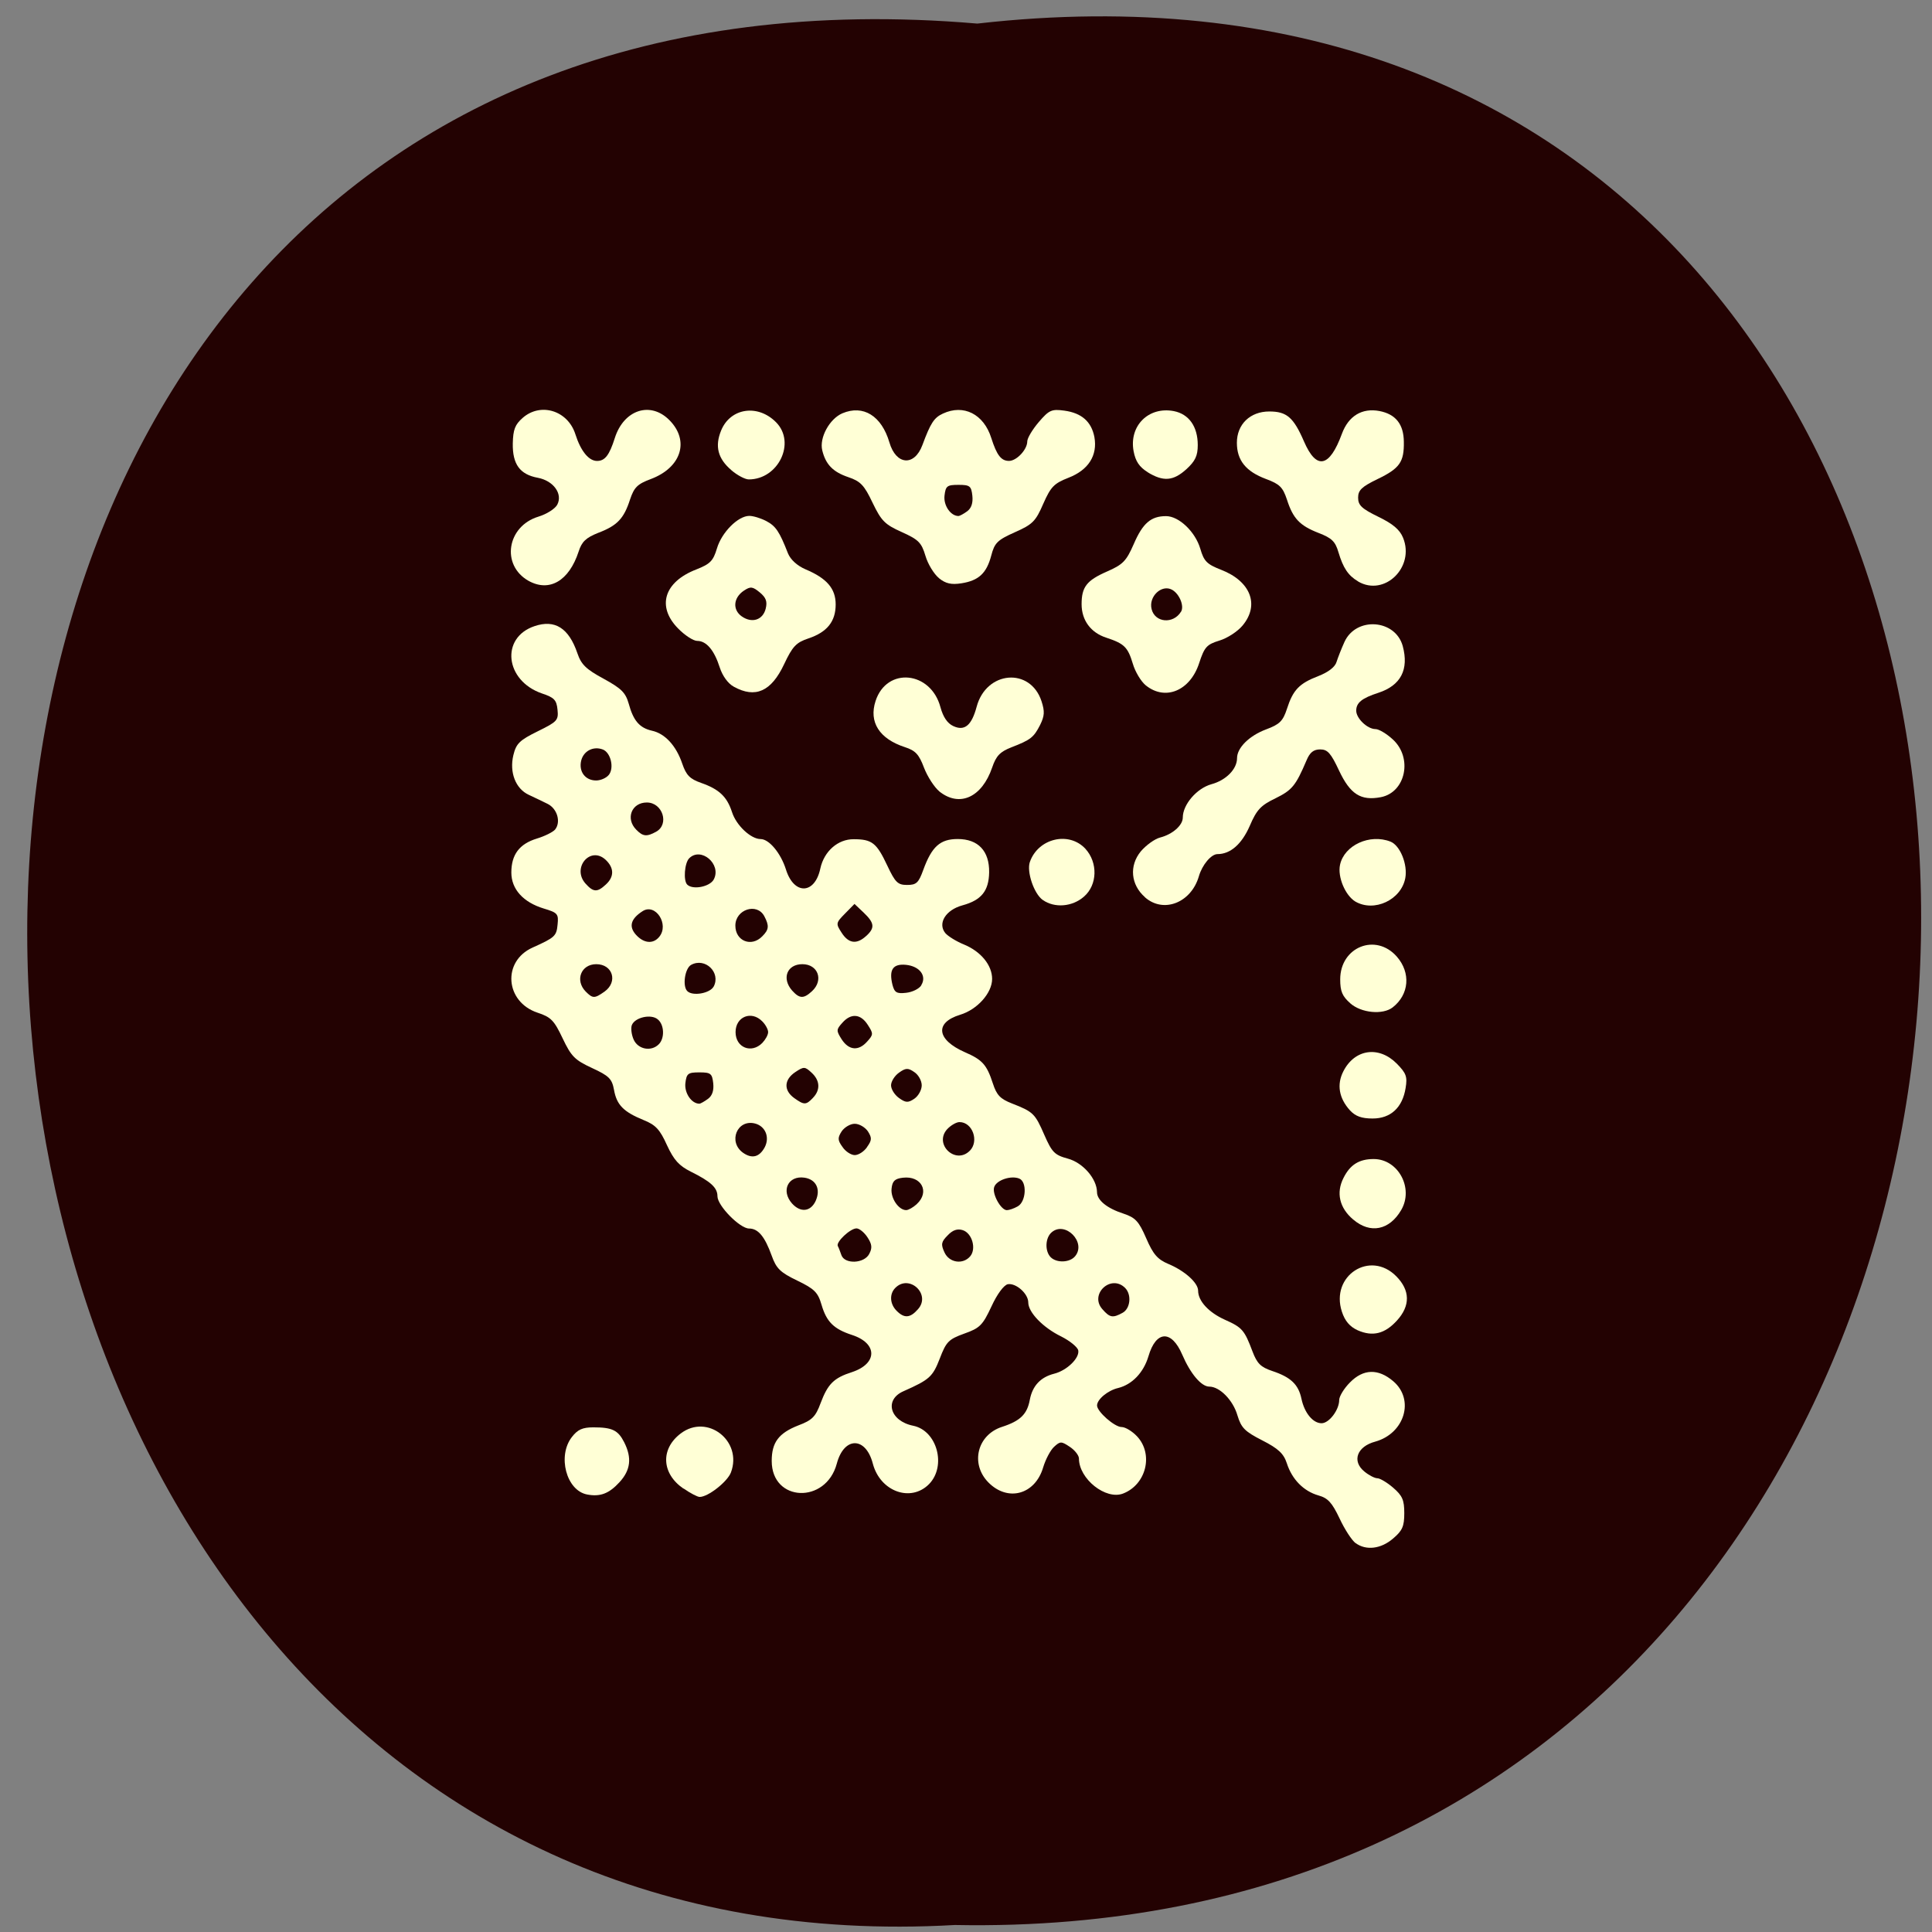 <svg xmlns="http://www.w3.org/2000/svg" viewBox="0 0 48 48"><rect x="0" y="0" width="48" height="48" fill="#808080" stroke="none"/><path d="m 24.281 0.586 c 31.574 -3.594 31.14 47.848 -0.559 47.24 c -29.484 1.695 -32.14 -50.04 0.559 -47.24" fill="#230202"/><g fill="#ffffd6"><path d="m 33.68 38.34 c -0.094 -0.07 -0.273 -0.344 -0.398 -0.613 c -0.188 -0.395 -0.289 -0.508 -0.527 -0.574 c -0.367 -0.105 -0.656 -0.398 -0.785 -0.801 c -0.078 -0.238 -0.211 -0.363 -0.609 -0.566 c -0.438 -0.223 -0.523 -0.313 -0.617 -0.621 c -0.109 -0.379 -0.441 -0.715 -0.699 -0.715 c -0.199 0 -0.469 -0.32 -0.672 -0.793 c -0.266 -0.621 -0.652 -0.605 -0.84 0.039 c -0.121 0.406 -0.406 0.703 -0.754 0.789 c -0.254 0.059 -0.523 0.281 -0.523 0.434 c 0 0.152 0.434 0.535 0.609 0.535 c 0.094 0 0.266 0.105 0.387 0.234 c 0.41 0.441 0.227 1.195 -0.348 1.418 c -0.43 0.168 -1.098 -0.363 -1.098 -0.871 c 0 -0.074 -0.102 -0.207 -0.227 -0.289 c -0.211 -0.141 -0.238 -0.141 -0.391 0 c -0.09 0.082 -0.211 0.313 -0.27 0.508 c -0.199 0.68 -0.879 0.867 -1.363 0.375 c -0.453 -0.461 -0.277 -1.18 0.34 -1.379 c 0.457 -0.148 0.625 -0.316 0.691 -0.676 c 0.066 -0.344 0.266 -0.559 0.605 -0.645 c 0.313 -0.078 0.633 -0.387 0.598 -0.578 c -0.016 -0.082 -0.207 -0.238 -0.426 -0.348 c -0.449 -0.219 -0.816 -0.598 -0.816 -0.844 c 0 -0.219 -0.305 -0.488 -0.508 -0.453 c -0.098 0.02 -0.266 0.246 -0.406 0.551 c -0.219 0.469 -0.289 0.539 -0.676 0.676 c -0.391 0.141 -0.449 0.203 -0.609 0.621 c -0.176 0.453 -0.254 0.523 -0.898 0.809 c -0.488 0.211 -0.344 0.742 0.238 0.859 c 0.594 0.121 0.832 1 0.395 1.449 c -0.453 0.461 -1.215 0.188 -1.398 -0.508 c -0.176 -0.676 -0.715 -0.676 -0.895 0 c -0.27 1.01 -1.617 0.957 -1.617 -0.066 c 0 -0.461 0.172 -0.691 0.66 -0.883 c 0.344 -0.129 0.43 -0.215 0.555 -0.555 c 0.18 -0.477 0.328 -0.625 0.781 -0.77 c 0.637 -0.211 0.637 -0.715 0 -0.922 c -0.453 -0.148 -0.633 -0.324 -0.758 -0.75 c -0.09 -0.309 -0.176 -0.395 -0.605 -0.602 c -0.422 -0.203 -0.52 -0.301 -0.633 -0.617 c -0.172 -0.477 -0.336 -0.676 -0.563 -0.676 c -0.227 0 -0.785 -0.566 -0.785 -0.801 c 0 -0.215 -0.168 -0.367 -0.664 -0.613 c -0.289 -0.145 -0.418 -0.285 -0.59 -0.656 c -0.176 -0.391 -0.281 -0.504 -0.582 -0.625 c -0.496 -0.203 -0.668 -0.375 -0.734 -0.75 c -0.051 -0.277 -0.125 -0.348 -0.547 -0.543 c -0.43 -0.199 -0.516 -0.289 -0.73 -0.738 c -0.211 -0.445 -0.289 -0.527 -0.625 -0.637 c -0.805 -0.27 -0.879 -1.277 -0.121 -1.617 c 0.555 -0.25 0.594 -0.285 0.621 -0.574 c 0.027 -0.262 0 -0.293 -0.34 -0.395 c -0.516 -0.156 -0.809 -0.484 -0.809 -0.895 c 0 -0.445 0.199 -0.711 0.633 -0.844 c 0.195 -0.059 0.398 -0.16 0.453 -0.223 c 0.152 -0.188 0.055 -0.523 -0.188 -0.641 c -0.125 -0.063 -0.332 -0.16 -0.465 -0.223 c -0.328 -0.152 -0.484 -0.559 -0.383 -0.984 c 0.07 -0.289 0.152 -0.371 0.605 -0.594 c 0.484 -0.238 0.52 -0.273 0.492 -0.539 c -0.023 -0.238 -0.082 -0.301 -0.387 -0.402 c -0.918 -0.316 -1.035 -1.387 -0.184 -1.672 c 0.508 -0.172 0.852 0.047 1.066 0.676 c 0.094 0.277 0.215 0.395 0.648 0.629 c 0.441 0.242 0.547 0.344 0.625 0.617 c 0.117 0.43 0.27 0.605 0.578 0.676 c 0.324 0.07 0.602 0.371 0.754 0.82 c 0.098 0.285 0.188 0.379 0.469 0.477 c 0.445 0.156 0.641 0.34 0.766 0.723 c 0.105 0.332 0.469 0.672 0.711 0.672 c 0.211 0 0.5 0.348 0.629 0.754 c 0.199 0.641 0.719 0.625 0.855 -0.023 c 0.094 -0.43 0.438 -0.73 0.828 -0.727 c 0.457 0 0.57 0.09 0.836 0.656 c 0.199 0.422 0.262 0.48 0.492 0.48 c 0.23 0 0.285 -0.051 0.402 -0.375 c 0.211 -0.578 0.418 -0.766 0.855 -0.766 c 0.508 0 0.789 0.297 0.781 0.828 c -0.008 0.461 -0.191 0.691 -0.664 0.82 c -0.414 0.113 -0.621 0.445 -0.426 0.688 c 0.066 0.078 0.273 0.207 0.465 0.285 c 0.418 0.172 0.699 0.512 0.699 0.855 c 0 0.348 -0.367 0.762 -0.797 0.891 c -0.637 0.195 -0.582 0.621 0.121 0.93 c 0.434 0.188 0.543 0.309 0.695 0.777 c 0.094 0.289 0.184 0.383 0.473 0.496 c 0.531 0.207 0.574 0.25 0.805 0.781 c 0.191 0.434 0.254 0.5 0.586 0.59 c 0.375 0.102 0.719 0.5 0.723 0.832 c 0 0.199 0.246 0.402 0.66 0.535 c 0.293 0.098 0.379 0.188 0.563 0.613 c 0.172 0.398 0.281 0.523 0.551 0.637 c 0.41 0.172 0.738 0.469 0.738 0.664 c 0 0.258 0.266 0.543 0.668 0.723 c 0.43 0.191 0.484 0.258 0.684 0.789 c 0.113 0.297 0.203 0.387 0.492 0.484 c 0.457 0.152 0.648 0.332 0.723 0.688 c 0.074 0.352 0.285 0.609 0.5 0.609 c 0.188 0 0.438 -0.332 0.438 -0.578 c 0 -0.09 0.121 -0.289 0.266 -0.434 c 0.332 -0.34 0.703 -0.352 1.078 -0.031 c 0.535 0.457 0.281 1.297 -0.449 1.5 c -0.453 0.121 -0.586 0.484 -0.27 0.742 c 0.113 0.094 0.258 0.168 0.324 0.168 c 0.063 0 0.242 0.105 0.391 0.234 c 0.23 0.199 0.277 0.305 0.277 0.633 c 0 0.328 -0.047 0.434 -0.277 0.629 c -0.301 0.262 -0.676 0.305 -0.934 0.113 m -10.871 -5.809 c 0.332 -0.371 -0.219 -0.883 -0.566 -0.527 c -0.148 0.152 -0.133 0.398 0.035 0.566 c 0.188 0.191 0.336 0.184 0.531 -0.039 m 5.082 0.09 c 0.195 -0.105 0.23 -0.449 0.066 -0.617 c -0.352 -0.355 -0.898 0.156 -0.566 0.527 c 0.184 0.211 0.258 0.223 0.5 0.09 m -6.293 -1.465 c 0.078 -0.145 0.07 -0.238 -0.043 -0.41 c -0.078 -0.121 -0.203 -0.223 -0.273 -0.223 c -0.156 0 -0.516 0.34 -0.465 0.438 c 0.02 0.035 0.059 0.137 0.09 0.227 c 0.082 0.23 0.566 0.211 0.691 -0.031 m 2.512 0.055 c 0.152 -0.188 0.043 -0.57 -0.188 -0.645 c -0.133 -0.043 -0.25 -0.004 -0.375 0.129 c -0.16 0.16 -0.172 0.223 -0.082 0.418 c 0.117 0.266 0.465 0.316 0.645 0.098 m 2.605 0 c 0.281 -0.344 -0.246 -0.879 -0.582 -0.594 c -0.164 0.137 -0.176 0.469 -0.027 0.621 c 0.148 0.148 0.477 0.137 0.609 -0.027 m -6.445 -1.379 c 0.125 -0.285 0.008 -0.527 -0.281 -0.57 c -0.406 -0.059 -0.59 0.324 -0.309 0.641 c 0.211 0.234 0.465 0.207 0.59 -0.07 m 2.508 0.086 c 0.332 -0.305 0.117 -0.711 -0.344 -0.656 c -0.199 0.023 -0.262 0.082 -0.281 0.27 c -0.027 0.238 0.176 0.535 0.363 0.535 c 0.055 0 0.172 -0.066 0.262 -0.148 m 2.508 0.055 c 0.211 -0.113 0.238 -0.613 0.039 -0.691 c -0.203 -0.082 -0.559 0.035 -0.621 0.207 c -0.063 0.164 0.164 0.578 0.313 0.578 c 0.055 0 0.172 -0.039 0.27 -0.094 m -6.285 -1.469 c 0.129 -0.25 0.016 -0.523 -0.242 -0.59 c -0.445 -0.113 -0.676 0.457 -0.297 0.727 c 0.223 0.156 0.406 0.109 0.539 -0.137 m 2.543 -0.008 c 0.121 -0.168 0.121 -0.227 0.02 -0.387 c -0.07 -0.102 -0.215 -0.188 -0.328 -0.188 c -0.109 0 -0.254 0.086 -0.324 0.188 c -0.102 0.16 -0.102 0.219 0.02 0.387 c 0.074 0.113 0.215 0.203 0.305 0.203 c 0.094 0 0.234 -0.09 0.309 -0.203 m 2.551 0.094 c 0.234 -0.238 0.066 -0.711 -0.258 -0.711 c -0.078 0 -0.219 0.082 -0.309 0.18 c -0.332 0.375 0.215 0.887 0.566 0.531 m -6.504 -1.289 c 0.105 -0.078 0.148 -0.207 0.129 -0.387 c -0.027 -0.242 -0.063 -0.27 -0.344 -0.27 c -0.281 0 -0.32 0.027 -0.348 0.27 c -0.027 0.242 0.152 0.508 0.348 0.508 c 0.027 0 0.125 -0.055 0.215 -0.121 m 2.605 -0.023 c 0.191 -0.195 0.18 -0.434 -0.035 -0.629 c -0.164 -0.152 -0.191 -0.152 -0.402 -0.012 c -0.281 0.188 -0.293 0.453 -0.027 0.645 c 0.246 0.176 0.293 0.176 0.465 -0.004 m 2.703 -0.313 c 0 -0.113 -0.082 -0.262 -0.184 -0.328 c -0.156 -0.109 -0.215 -0.105 -0.383 0.016 c -0.109 0.078 -0.195 0.219 -0.195 0.313 c 0 0.094 0.086 0.234 0.195 0.313 c 0.168 0.121 0.227 0.125 0.383 0.02 c 0.102 -0.07 0.184 -0.219 0.184 -0.332 m -6.531 -1.023 c 0.148 -0.148 0.137 -0.484 -0.027 -0.617 c -0.164 -0.141 -0.57 -0.051 -0.645 0.145 c -0.027 0.074 -0.008 0.238 0.047 0.359 c 0.109 0.242 0.437 0.305 0.625 0.113 m 2.57 -0.031 c 0.078 -0.082 0.145 -0.199 0.145 -0.27 c 0 -0.066 -0.066 -0.188 -0.145 -0.266 c -0.27 -0.277 -0.664 -0.117 -0.664 0.266 c 0 0.387 0.395 0.543 0.664 0.27 m 2.609 -0.039 c 0.152 -0.168 0.152 -0.195 0.012 -0.41 c -0.176 -0.277 -0.418 -0.297 -0.633 -0.051 c -0.152 0.168 -0.152 0.195 -0.016 0.41 c 0.18 0.277 0.422 0.297 0.637 0.051 m -6.527 -1.238 c 0.336 -0.242 0.203 -0.68 -0.207 -0.68 c -0.379 0 -0.535 0.402 -0.262 0.68 c 0.176 0.176 0.219 0.176 0.469 0 m 5.152 -0.008 c 0.297 -0.273 0.152 -0.672 -0.238 -0.672 c -0.383 0 -0.52 0.355 -0.254 0.656 c 0.184 0.203 0.285 0.207 0.492 0.016 m -2.441 -0.117 c 0.18 -0.348 -0.211 -0.727 -0.559 -0.539 c -0.156 0.082 -0.223 0.527 -0.098 0.652 c 0.129 0.133 0.563 0.059 0.656 -0.113 m 5.156 -0.031 c 0.145 -0.23 -0.035 -0.473 -0.379 -0.508 c -0.324 -0.031 -0.426 0.121 -0.336 0.492 c 0.051 0.195 0.102 0.23 0.34 0.203 c 0.152 -0.016 0.324 -0.098 0.379 -0.188 m -6.512 -1.203 c 0.254 -0.309 -0.094 -0.844 -0.414 -0.637 c -0.293 0.188 -0.348 0.379 -0.168 0.582 c 0.195 0.219 0.43 0.242 0.582 0.055 m 2.559 -0.012 c 0.168 -0.168 0.176 -0.262 0.051 -0.5 c -0.184 -0.344 -0.719 -0.168 -0.719 0.234 c 0 0.383 0.398 0.543 0.668 0.266 m 2.582 -0.008 c 0.223 -0.203 0.207 -0.324 -0.063 -0.582 l -0.227 -0.215 l -0.234 0.238 c -0.23 0.234 -0.234 0.25 -0.086 0.477 c 0.172 0.27 0.375 0.297 0.609 0.082 m -6.469 -1.277 c 0.215 -0.195 0.211 -0.418 -0.008 -0.621 c -0.379 -0.344 -0.84 0.207 -0.496 0.594 c 0.195 0.219 0.293 0.223 0.504 0.027 m 2.684 -0.129 c 0.199 -0.379 -0.32 -0.82 -0.613 -0.523 c -0.113 0.117 -0.148 0.551 -0.047 0.652 c 0.137 0.137 0.563 0.055 0.66 -0.129 m -1.434 -1.184 c 0.336 -0.184 0.164 -0.727 -0.23 -0.727 c -0.379 0 -0.535 0.402 -0.262 0.676 c 0.164 0.168 0.258 0.18 0.492 0.051 m -1.176 -1.41 c 0.141 -0.172 0.051 -0.555 -0.145 -0.633 c -0.234 -0.09 -0.477 0.031 -0.539 0.273 c -0.066 0.273 0.098 0.496 0.371 0.496 c 0.113 0 0.254 -0.063 0.313 -0.137"/><path d="m 14.586 37.13 c -0.516 -0.098 -0.742 -0.957 -0.379 -1.426 c 0.145 -0.188 0.266 -0.242 0.535 -0.242 c 0.469 0 0.613 0.07 0.766 0.371 c 0.195 0.387 0.16 0.691 -0.117 0.992 c -0.262 0.285 -0.48 0.367 -0.805 0.305"/><path d="m 16.98 36.984 c -0.547 -0.375 -0.574 -0.988 -0.066 -1.371 c 0.66 -0.5 1.539 0.188 1.246 0.969 c -0.086 0.23 -0.566 0.609 -0.777 0.609 c -0.055 0 -0.234 -0.094 -0.402 -0.211"/><path d="m 33.73 33.05 c -0.195 -0.09 -0.316 -0.23 -0.391 -0.461 c -0.293 -0.895 0.703 -1.539 1.352 -0.879 c 0.344 0.348 0.352 0.73 0.016 1.098 c -0.301 0.332 -0.605 0.406 -0.977 0.242"/><path d="m 33.621 30.3 c -0.344 -0.289 -0.43 -0.668 -0.242 -1.035 c 0.164 -0.328 0.387 -0.469 0.75 -0.469 c 0.609 0 1 0.723 0.684 1.266 c -0.293 0.504 -0.77 0.598 -1.191 0.238"/><path d="m 33.539 27.586 c -0.273 -0.301 -0.332 -0.641 -0.164 -0.969 c 0.281 -0.555 0.883 -0.641 1.328 -0.191 c 0.234 0.238 0.266 0.324 0.219 0.605 c -0.078 0.488 -0.371 0.758 -0.82 0.758 c -0.273 0 -0.426 -0.055 -0.563 -0.203"/><path d="m 33.547 24.926 c -0.199 -0.176 -0.25 -0.297 -0.25 -0.594 c 0 -0.805 0.883 -1.16 1.406 -0.566 c 0.352 0.402 0.309 0.941 -0.102 1.262 c -0.246 0.191 -0.781 0.141 -1.055 -0.102"/><path d="m 33.672 22.398 c -0.25 -0.152 -0.445 -0.613 -0.379 -0.914 c 0.105 -0.484 0.738 -0.777 1.254 -0.574 c 0.238 0.094 0.43 0.566 0.367 0.906 c -0.102 0.543 -0.773 0.855 -1.242 0.582"/><path d="m 28.445 22.289 c -0.352 -0.309 -0.395 -0.781 -0.102 -1.137 c 0.129 -0.152 0.344 -0.309 0.48 -0.344 c 0.305 -0.078 0.563 -0.301 0.563 -0.496 c 0 -0.324 0.348 -0.727 0.711 -0.828 c 0.363 -0.098 0.637 -0.375 0.637 -0.648 c 0 -0.258 0.305 -0.559 0.723 -0.715 c 0.336 -0.125 0.418 -0.207 0.516 -0.508 c 0.152 -0.473 0.305 -0.633 0.781 -0.816 c 0.25 -0.098 0.418 -0.227 0.453 -0.355 c 0.035 -0.109 0.121 -0.328 0.195 -0.492 c 0.289 -0.637 1.266 -0.566 1.449 0.102 c 0.156 0.582 -0.047 0.977 -0.605 1.16 c -0.41 0.133 -0.551 0.246 -0.551 0.445 c 0 0.191 0.277 0.457 0.48 0.457 c 0.082 0 0.273 0.113 0.426 0.254 c 0.504 0.457 0.324 1.32 -0.297 1.438 c -0.496 0.094 -0.758 -0.074 -1.035 -0.66 c -0.203 -0.434 -0.285 -0.527 -0.469 -0.527 c -0.164 0 -0.258 0.074 -0.34 0.273 c -0.27 0.633 -0.359 0.738 -0.77 0.941 c -0.367 0.176 -0.469 0.285 -0.641 0.688 c -0.199 0.453 -0.48 0.699 -0.801 0.699 c -0.156 0 -0.379 0.266 -0.461 0.547 c -0.191 0.664 -0.883 0.934 -1.344 0.523"/><path d="m 33.742 14.445 c -0.246 -0.145 -0.371 -0.332 -0.488 -0.723 c -0.078 -0.27 -0.168 -0.355 -0.492 -0.48 c -0.473 -0.184 -0.637 -0.359 -0.789 -0.832 c -0.102 -0.305 -0.18 -0.383 -0.516 -0.508 c -0.504 -0.188 -0.727 -0.465 -0.727 -0.902 c 0 -0.457 0.328 -0.777 0.805 -0.777 c 0.434 0 0.602 0.145 0.863 0.746 c 0.309 0.715 0.633 0.648 0.941 -0.191 c 0.164 -0.445 0.5 -0.648 0.934 -0.566 c 0.402 0.078 0.602 0.328 0.605 0.766 c 0.008 0.5 -0.102 0.66 -0.656 0.926 c -0.395 0.191 -0.48 0.277 -0.48 0.461 c 0 0.188 0.09 0.273 0.5 0.473 c 0.363 0.176 0.535 0.32 0.617 0.523 c 0.297 0.73 -0.461 1.469 -1.117 1.086"/><path d="m 28.469 17.03 c -0.121 -0.098 -0.266 -0.34 -0.324 -0.539 c -0.125 -0.414 -0.211 -0.5 -0.66 -0.648 c -0.387 -0.125 -0.613 -0.434 -0.613 -0.832 c 0 -0.426 0.125 -0.59 0.625 -0.809 c 0.402 -0.176 0.484 -0.258 0.672 -0.688 c 0.223 -0.516 0.426 -0.691 0.801 -0.691 c 0.32 0 0.727 0.387 0.852 0.813 c 0.09 0.309 0.164 0.383 0.516 0.52 c 0.734 0.285 0.961 0.871 0.535 1.383 c -0.121 0.148 -0.379 0.316 -0.574 0.375 c -0.32 0.098 -0.375 0.16 -0.508 0.566 c -0.223 0.68 -0.836 0.938 -1.32 0.551 m 0.871 -1.832 c 0.086 -0.141 -0.039 -0.445 -0.223 -0.547 c -0.258 -0.141 -0.586 0.168 -0.508 0.48 c 0.082 0.34 0.539 0.379 0.73 0.066"/><path d="m 28.512 11.73 c -0.207 -0.129 -0.301 -0.27 -0.348 -0.52 c -0.117 -0.629 0.371 -1.117 1 -0.996 c 0.375 0.074 0.594 0.383 0.594 0.844 c 0 0.266 -0.063 0.398 -0.281 0.598 c -0.328 0.297 -0.574 0.316 -0.969 0.074"/><path d="m 23.328 14.363 c -0.125 -0.102 -0.277 -0.352 -0.336 -0.555 c -0.098 -0.328 -0.172 -0.402 -0.59 -0.59 c -0.418 -0.188 -0.504 -0.273 -0.723 -0.727 c -0.207 -0.438 -0.301 -0.535 -0.605 -0.637 c -0.379 -0.129 -0.559 -0.313 -0.645 -0.664 c -0.078 -0.313 0.18 -0.785 0.5 -0.922 c 0.52 -0.219 0.973 0.063 1.168 0.723 c 0.164 0.566 0.621 0.602 0.82 0.066 c 0.203 -0.547 0.289 -0.68 0.508 -0.781 c 0.516 -0.242 1.016 0.012 1.203 0.605 c 0.137 0.43 0.246 0.57 0.441 0.57 c 0.188 0 0.453 -0.281 0.453 -0.484 c 0 -0.082 0.129 -0.297 0.285 -0.48 c 0.258 -0.301 0.32 -0.328 0.637 -0.285 c 0.43 0.059 0.672 0.273 0.746 0.656 c 0.082 0.457 -0.148 0.82 -0.645 1.012 c -0.359 0.141 -0.438 0.223 -0.625 0.645 c -0.188 0.434 -0.262 0.512 -0.703 0.707 c -0.438 0.195 -0.508 0.266 -0.59 0.582 c -0.117 0.441 -0.313 0.621 -0.742 0.688 c -0.25 0.039 -0.391 0.008 -0.559 -0.129 m 0.703 -1.66 c 0.105 -0.078 0.148 -0.207 0.129 -0.387 c -0.027 -0.242 -0.063 -0.27 -0.344 -0.27 c -0.285 0 -0.32 0.027 -0.348 0.27 c -0.027 0.242 0.152 0.504 0.348 0.504 c 0.027 0 0.125 -0.051 0.215 -0.117"/><path d="m 18.23 17.06 c -0.145 -0.078 -0.281 -0.27 -0.348 -0.477 c -0.137 -0.43 -0.332 -0.66 -0.559 -0.66 c -0.098 0 -0.313 -0.141 -0.48 -0.313 c -0.531 -0.543 -0.344 -1.152 0.453 -1.461 c 0.348 -0.137 0.422 -0.211 0.516 -0.523 c 0.117 -0.398 0.523 -0.809 0.805 -0.809 c 0.098 0 0.289 0.059 0.422 0.129 c 0.234 0.125 0.324 0.254 0.539 0.805 c 0.063 0.152 0.227 0.305 0.438 0.395 c 0.527 0.223 0.746 0.477 0.746 0.871 c 0 0.422 -0.211 0.688 -0.676 0.844 c -0.305 0.102 -0.395 0.195 -0.605 0.641 c -0.32 0.68 -0.715 0.855 -1.25 0.559 m 0.793 -1.941 c 0.043 -0.176 0.008 -0.273 -0.148 -0.402 c -0.18 -0.148 -0.23 -0.152 -0.395 -0.043 c -0.262 0.176 -0.285 0.473 -0.055 0.637 c 0.254 0.18 0.527 0.094 0.598 -0.191"/><path d="m 23.34 19.664 c -0.125 -0.102 -0.297 -0.367 -0.383 -0.59 c -0.125 -0.332 -0.211 -0.426 -0.477 -0.512 c -0.633 -0.207 -0.898 -0.621 -0.727 -1.145 c 0.277 -0.855 1.375 -0.746 1.613 0.156 c 0.066 0.242 0.172 0.398 0.316 0.465 c 0.281 0.133 0.457 -0.012 0.582 -0.477 c 0.238 -0.898 1.336 -0.988 1.613 -0.137 c 0.082 0.254 0.074 0.363 -0.035 0.586 c -0.16 0.313 -0.234 0.371 -0.719 0.559 c -0.277 0.109 -0.375 0.211 -0.473 0.5 c -0.254 0.742 -0.809 0.996 -1.313 0.594"/><path d="m 25.906 22.359 c -0.219 -0.156 -0.402 -0.703 -0.32 -0.941 c 0.203 -0.59 0.969 -0.773 1.379 -0.332 c 0.316 0.344 0.301 0.902 -0.035 1.191 c -0.289 0.254 -0.73 0.289 -1.023 0.082"/><path d="m 13.13 14.43 c -0.688 -0.391 -0.535 -1.355 0.246 -1.594 c 0.207 -0.063 0.414 -0.195 0.469 -0.297 c 0.141 -0.27 -0.094 -0.594 -0.48 -0.668 c -0.449 -0.082 -0.633 -0.336 -0.625 -0.852 c 0.008 -0.348 0.055 -0.469 0.246 -0.637 c 0.445 -0.391 1.121 -0.184 1.309 0.406 c 0.133 0.418 0.332 0.664 0.539 0.664 c 0.195 0 0.305 -0.141 0.441 -0.57 c 0.223 -0.703 0.887 -0.922 1.359 -0.441 c 0.504 0.512 0.293 1.176 -0.465 1.461 c -0.336 0.125 -0.414 0.207 -0.516 0.508 c -0.152 0.473 -0.316 0.648 -0.789 0.828 c -0.305 0.121 -0.41 0.219 -0.488 0.465 c -0.238 0.73 -0.727 1.016 -1.246 0.727"/><path d="m 18.17 11.68 c -0.336 -0.285 -0.414 -0.594 -0.254 -0.984 c 0.23 -0.563 0.914 -0.664 1.367 -0.203 c 0.496 0.504 0.055 1.418 -0.68 1.418 c -0.09 0 -0.285 -0.102 -0.434 -0.23"/></g></svg>